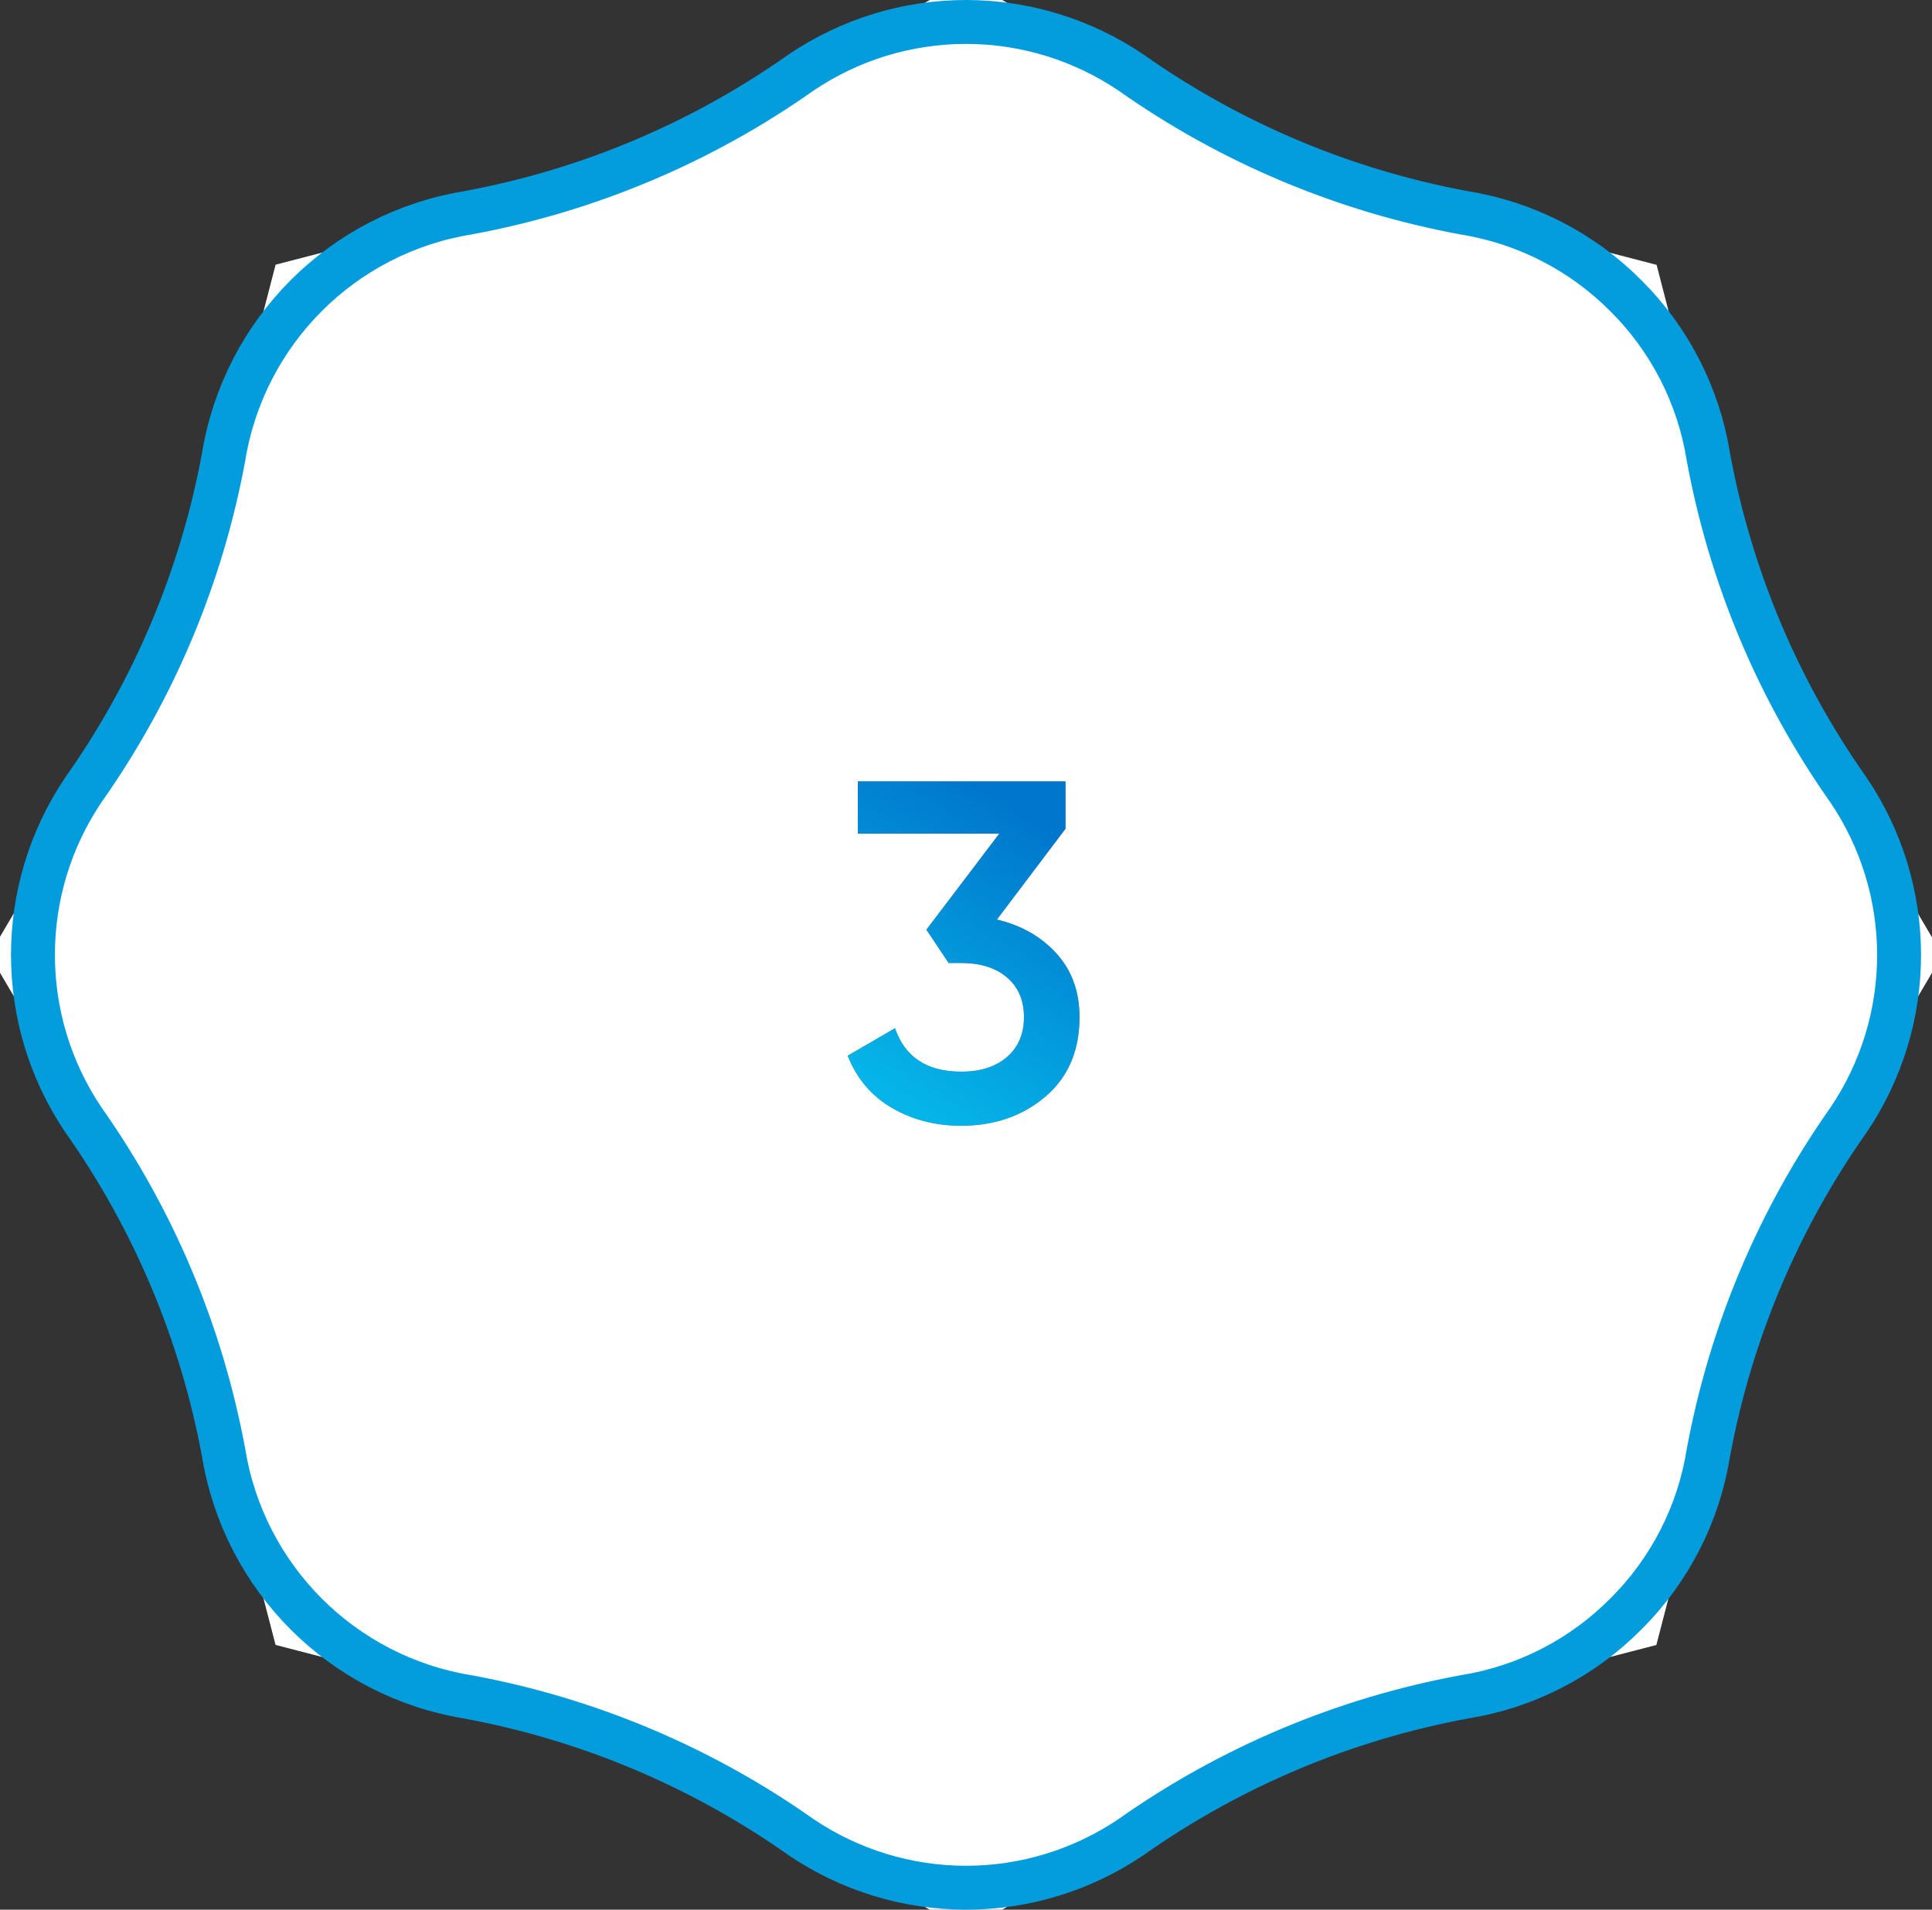 <?xml version="1.0" encoding="UTF-8"?>
<svg width="88px" height="87px" viewBox="0 0 88 87" version="1.1" xmlns="http://www.w3.org/2000/svg" xmlns:xlink="http://www.w3.org/1999/xlink">
    <rect x="0" y="0" width="88" height="87" fill="#333333" stroke="none"/>
    <defs>
        <linearGradient x1="68.1%" y1="5.368%" x2="30.644%" y2="94.431%" id="linearGradient-1">
            <stop stop-color="#0076CC" offset="0.04%"></stop>
            <stop stop-color="#05B4E8" offset="100%"></stop>
        </linearGradient>
        <path d="M42.28,50.286 C43.791,50.286 45.067,49.846 46.108,48.966 C47.149,48.086 47.67,46.876 47.67,45.336 C47.67,44.177 47.322,43.213 46.625,42.443 C45.928,41.673 45.023,41.156 43.908,40.892 L43.908,40.892 L47.032,36.756 L47.032,34.6 L37.572,34.6 L37.572,36.976 L44.018,36.976 L40.696,41.354 L41.708,42.872 L42.28,42.872 C43.16,42.872 43.857,43.092 44.37,43.532 C44.883,43.972 45.14,44.573 45.14,45.336 C45.14,46.099 44.883,46.704 44.37,47.151 C43.857,47.598 43.16,47.822 42.28,47.822 C40.725,47.822 39.721,47.162 39.266,45.842 L39.266,45.842 L37.11,47.096 C37.521,48.137 38.192,48.929 39.123,49.472 C40.054,50.015 41.107,50.286 42.28,50.286 Z" id="path-2"></path>
    </defs>
    <g id="Page-1" stroke="none" stroke-width="1" fill="none" fill-rule="evenodd">
        <g id="Banks" transform="translate(-1076, -2407)">
            <g id="Group-20" transform="translate(0, 2133)">
                <g id="Group-18" transform="translate(221, 82)">
                    <g id="Group-35" transform="translate(0, 193)">
                        <g id="Group-19-Copy-4" transform="translate(842.5, 0)">
                            <g id="Asset-2" transform="translate(14, 0)">
                                <path d="M42.501,21.242 C47.197,24.009 52.258,26.106 57.536,27.473 C58.899,32.752 60.996,37.813 63.762,42.509 C60.998,47.2 58.903,52.256 57.537,57.528 C52.258,58.894 47.197,60.991 42.5,63.758 C37.803,60.989 32.741,58.891 27.461,57.525 C26.095,52.25 23.998,47.193 21.233,42.5 C24,37.807 26.097,32.749 27.463,27.473 C32.743,26.108 37.805,24.01 42.501,21.242 Z" id="Path-Copy-2" stroke="#FFFFFF" stroke-width="40"></path>
                                <g id="3" fill-rule="nonzero">
                                    <use fill="#8A8A8A" xlink:href="#path-2"></use>
                                    <use fill="url(#linearGradient-1)" xlink:href="#path-2"></use>
                                </g>
                                <path d="M85.001,42.5 C84.999,39.827 84.199,37.215 82.703,34.999 C79.499,30.46 77.319,25.278 76.314,19.814 C75.869,17.026 74.549,14.452 72.546,12.463 L72.546,12.463 C70.554,10.462 67.98,9.143 65.192,8.695 C59.726,7.685 54.544,5.502 50.003,2.297 C47.787,0.801 45.174,0.001 42.5,0 L42.5,0 C39.826,0.001 37.214,0.801 34.998,2.297 C30.458,5.504 25.275,7.687 19.808,8.695 C14.096,9.627 9.618,14.103 8.686,19.814 C7.678,25.279 5.495,30.461 2.287,34.999 C-0.761,39.535 -0.761,45.464 2.287,50.001 C5.493,54.54 7.676,59.721 8.686,65.186 C9.618,70.896 14.096,75.373 19.808,76.305 C25.275,77.313 30.458,79.496 34.998,82.703 C37.214,84.199 39.826,84.999 42.5,85 L42.5,85 C45.174,84.999 47.787,84.199 50.003,82.703 C54.544,79.498 59.726,77.315 65.192,76.305 C67.982,75.862 70.557,74.542 72.546,72.537 L72.546,72.537 C74.551,70.549 75.871,67.974 76.314,65.186 C77.325,59.721 79.508,54.54 82.714,50.001 C84.206,47.784 85.003,45.172 85.001,42.5 L85.001,42.5 Z" id="Path" stroke="#039CDD" stroke-width="2"></path>
                            </g>
                        </g>
                    </g>
                </g>
            </g>
        </g>
    </g>
</svg>
